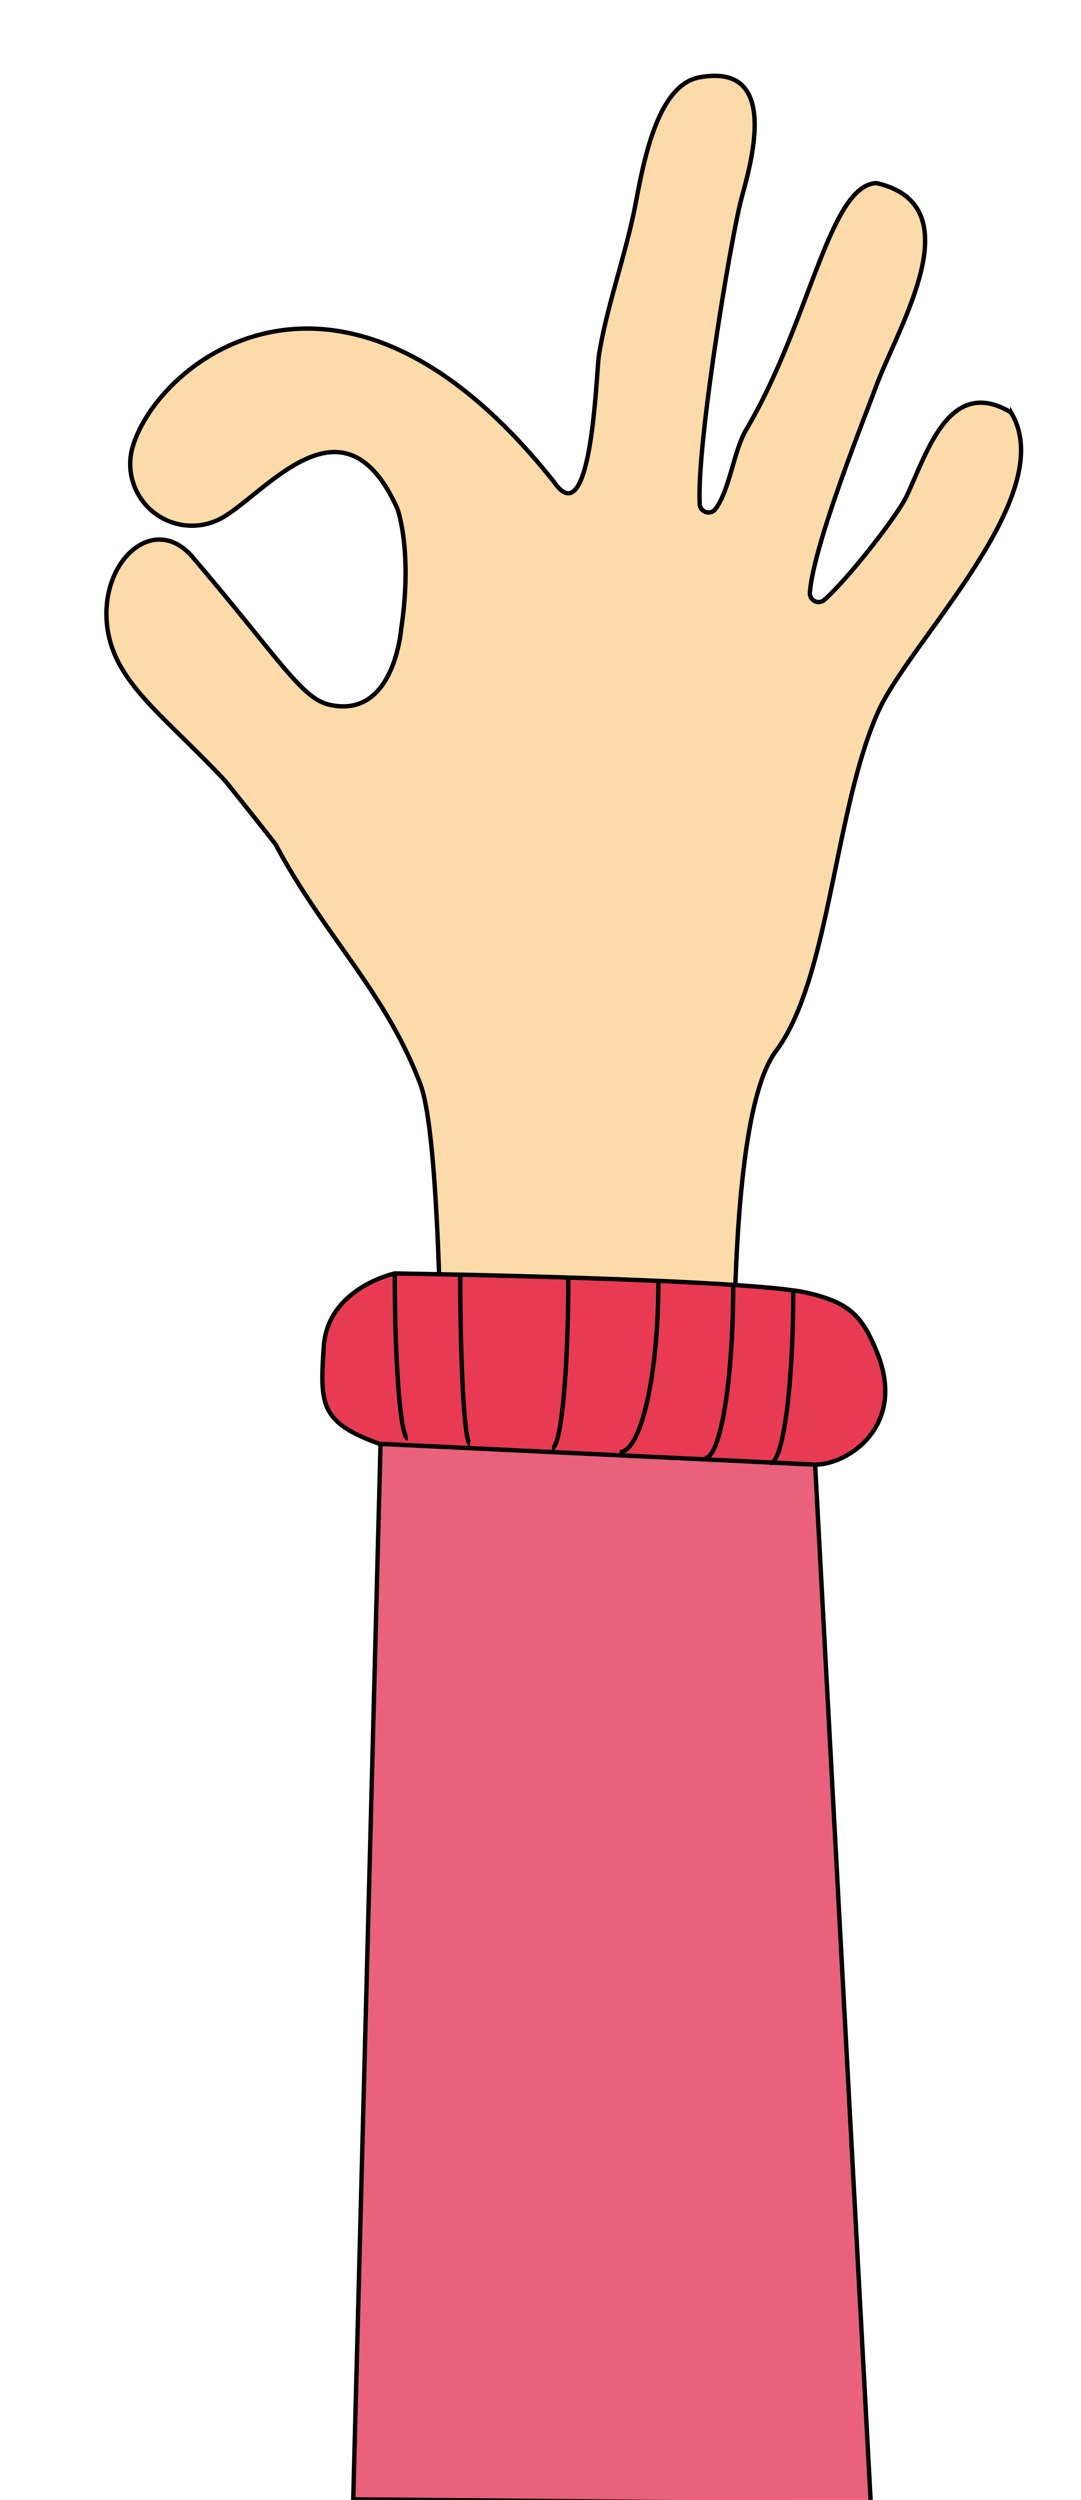 <svg id="圖層_1" data-name="圖層 1" xmlns="http://www.w3.org/2000/svg" viewBox="0 0 990 2288">
  <defs>
    <style>
      .cls-1 {
        fill: #fcdaa9;
      }

      .cls-1, .cls-2, .cls-3, .cls-4 {
        stroke: #000;
        stroke-width: 4px;
      }

      .cls-2 {
        fill: #e83a53;
      }

      .cls-3 {
        fill: #ea617b;
      }

      .cls-4 {
        fill: none;
      }
    </style>
  </defs>
  <title>hand2</title>
  <path class="cls-1" d="M205.86,472.5c41.82-26.17,109.64-113.5,157.69-7.78,1.95,4.28,14,43.24,3.84,111-.12.8-6.53,83-65.89,69.22C275.83,639,256,603.21,176.5,510c-35.69-41.86-86,4-78.24,64.06C104.87,625.17,150.5,655,206.5,715c1,1.06,45.32,56.72,46,58C297.06,856.59,353,907.65,384.93,992.18c41.54,109.05,8.72,1141.6-5.28,1290.06a8,8,0,0,0,7.93,8.76L715,2292.55a8,8,0,0,0,8-7.9C725.64,2103.84,615.46,1089.33,710.64,962,760,896,764,741.07,804.4,651c29.49-65,164.67-196.13,122.67-271.49a8.3,8.3,0,0,0-3.18-3.2c-55.15-31-74.88,38.32-93.81,78.2-8.11,16.9-51.52,73.3-75,94.41a8,8,0,0,1-13.37-6.47c3.15-43.46,49.54-158.68,59.79-186.6,20.69-56.8,90.24-166.5,2.49-188a8.12,8.12,0,0,0-2.88-.17c-42.44,5-59.85,127.88-117.83,225.71-11.51,19.74-14.8,54.61-28.06,72.48-4.45,6-14,3-14.38-4.43-3-55.36,29-246,38.36-280.43C689.45,143.86,713.09,57,640.12,70.89c-39.95,7.75-51.77,84-58.7,119-9,45.25-26.09,91.72-33,135.75-2.44,17.1-6.51,165.51-41,115.57l-.3-.4c-194.83-245.58-363.73-109.71-385.85-31a55.84,55.84,0,0,0,2.25,36.26h0A56.55,56.55,0,0,0,205.86,472.5Z"/>
  <path class="cls-2" d="M361.5,1165.5s-61.47,13.18-65,67c-4,61-4,74,83,99,68.24,19.61,337,9,367,9s83.75-35.12,57-102c-14-35-26-46-63-55C686.5,1170.37,361.5,1165.5,361.5,1165.5Z"/>
  <polygon class="cls-3" points="348.5 1321.5 323.5 2287.5 797.5 2291.5 746.5 1340.5 348.5 1321.5"/>
  <path class="cls-4" d="M421.5,1166.5c0,85.67,4,155,9,155"/>
  <path class="cls-4" d="M520.5,1169.5c0,86.23-6.71,156-15,156"/>
  <path class="cls-4" d="M603,1172c0,86.78-15.88,157-35.5,157"/>
  <path class="cls-4" d="M671.5,1175.5c0,87.88-11.63,159-26,159"/>
  <path class="cls-4" d="M726.5,1181.5c0,87.06-9.39,157.5-21,157.5"/>
  <path class="cls-4" d="M361.5,1165.5c0,83.46,5.37,151,12,151"/>
</svg>
